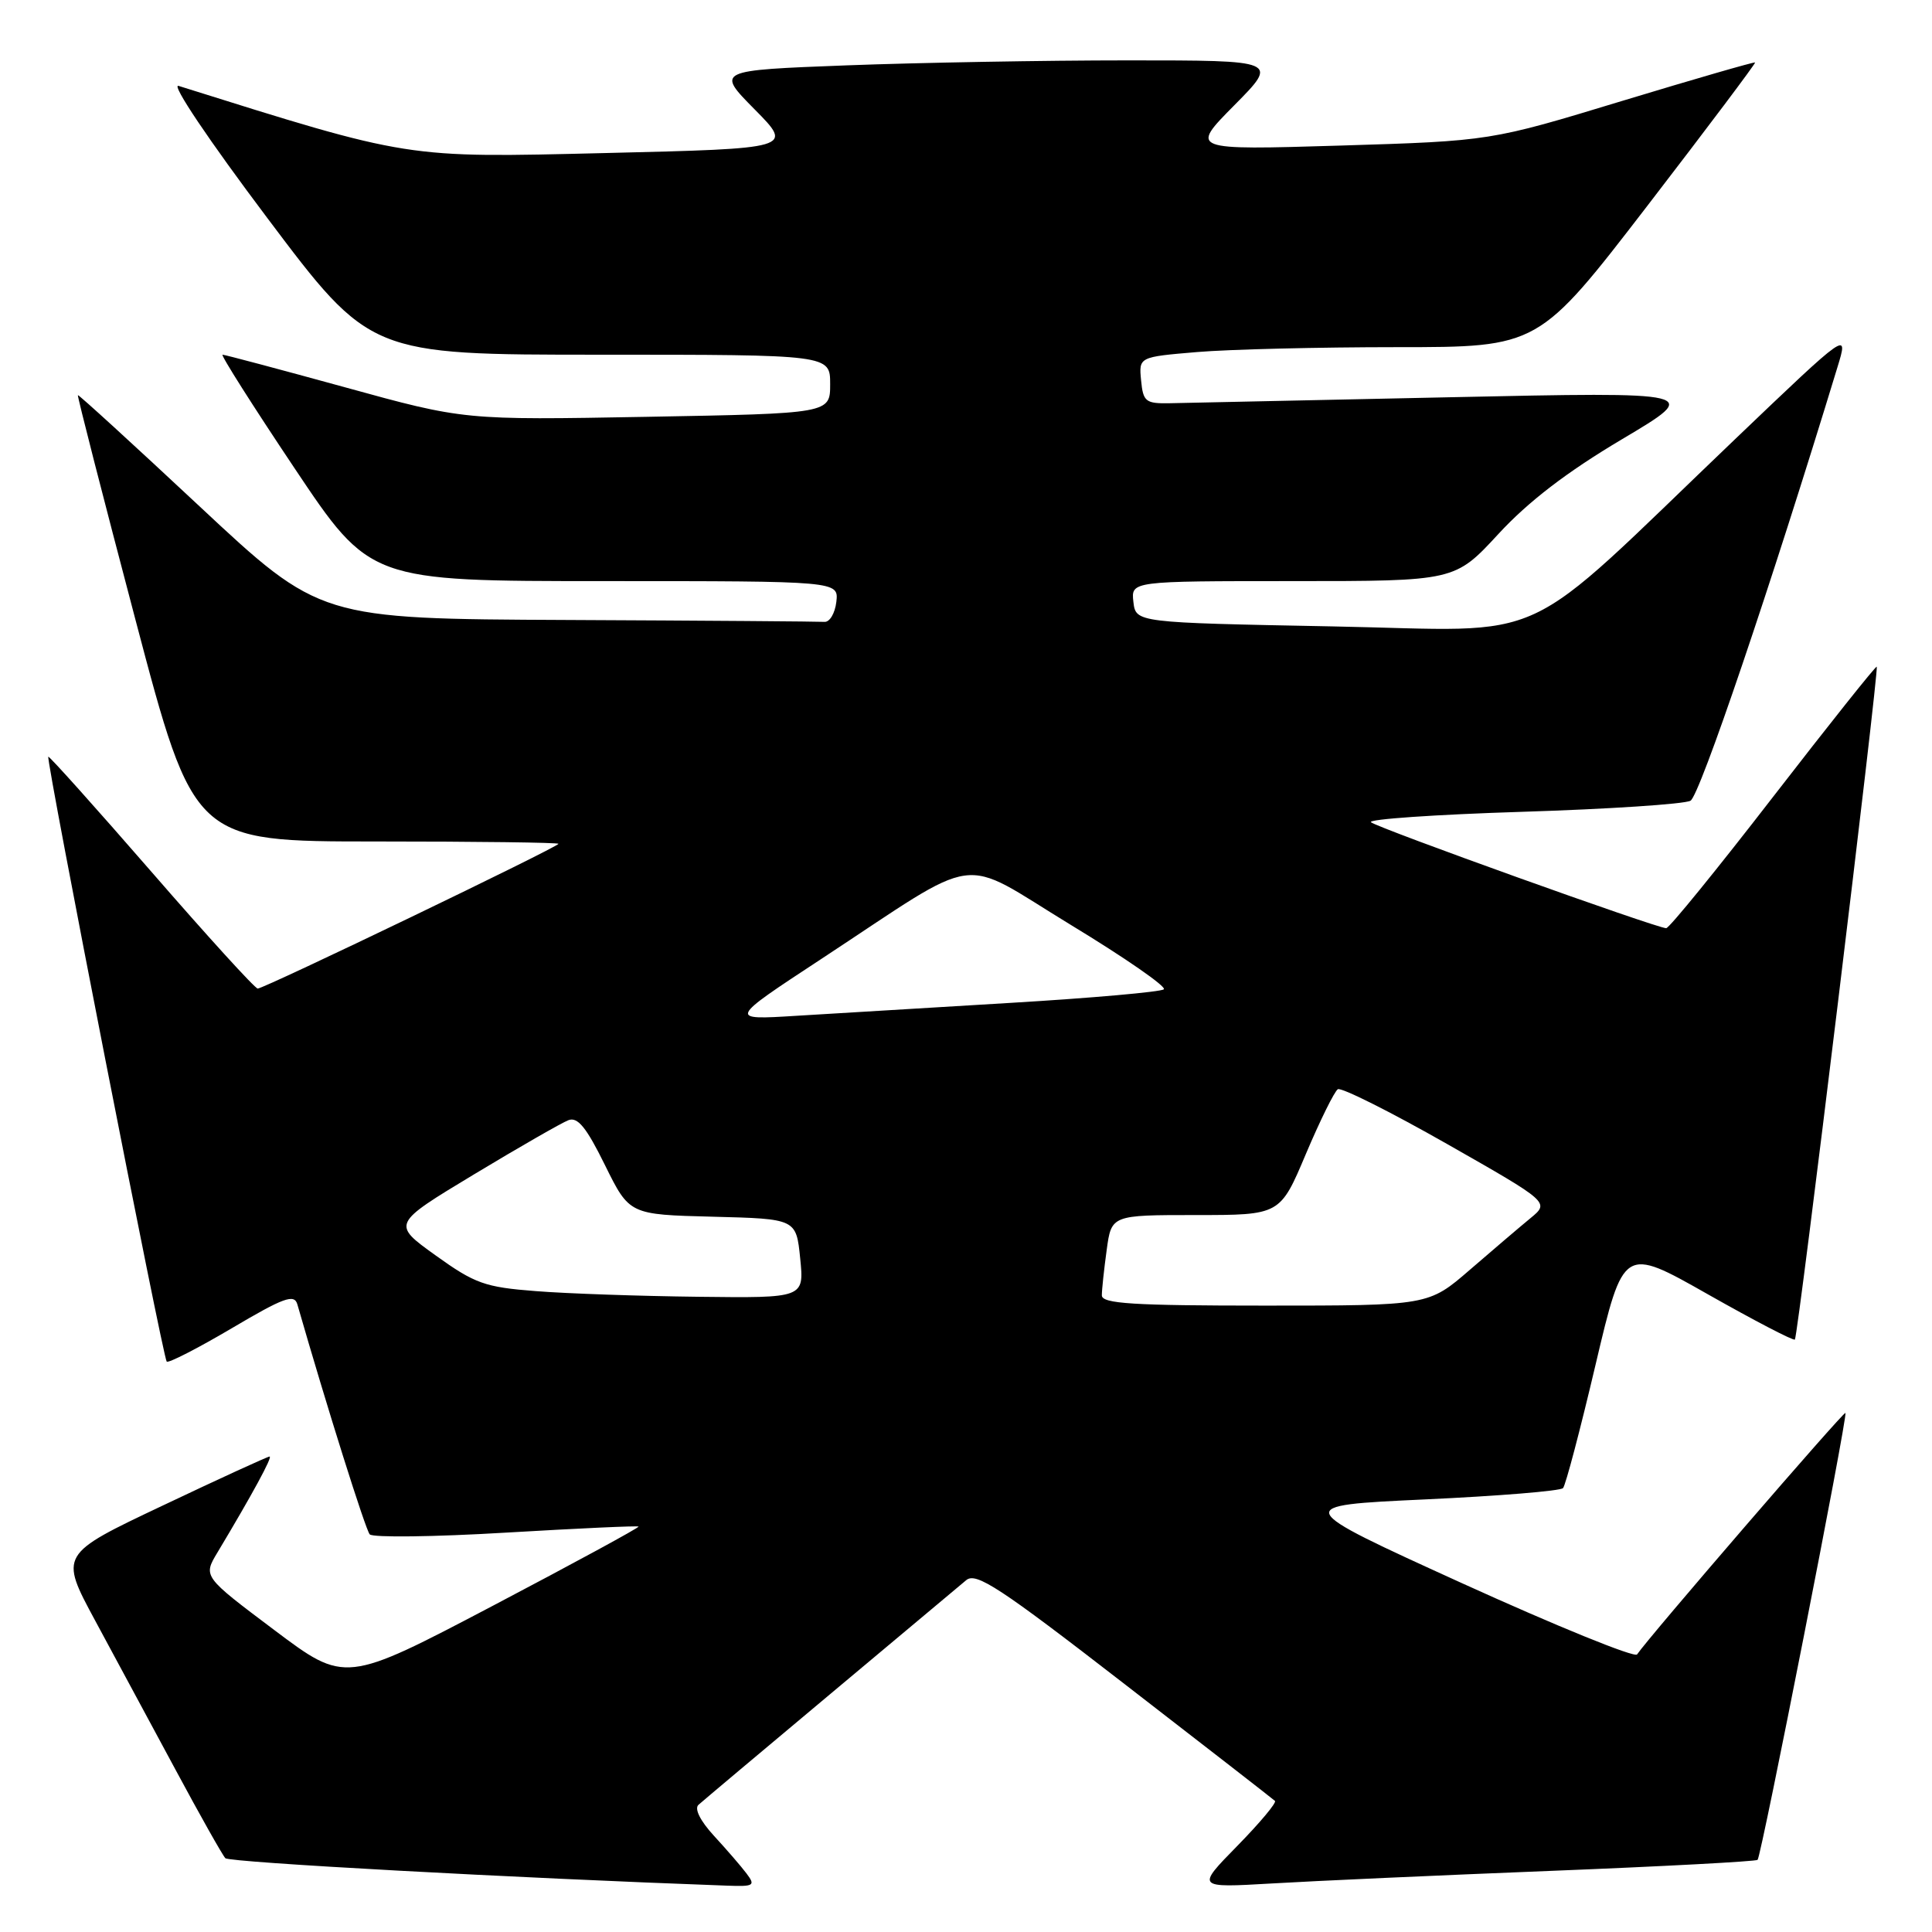 <?xml version="1.0" encoding="UTF-8" standalone="no"?>
<!DOCTYPE svg PUBLIC "-//W3C//DTD SVG 1.1//EN" "http://www.w3.org/Graphics/SVG/1.1/DTD/svg11.dtd" >
<svg xmlns="http://www.w3.org/2000/svg" xmlns:xlink="http://www.w3.org/1999/xlink" version="1.1" viewBox="0 0 256 256">
 <g >
 <path fill="currentColor"
d=" M 98.92 248.25 C 98.20 247.29 96.25 245.04 94.60 243.25 C 92.79 241.28 91.98 239.66 92.55 239.15 C 93.07 238.68 100.92 232.08 110.00 224.48 C 119.08 216.88 127.19 210.08 128.03 209.38 C 129.33 208.28 132.47 210.34 149.03 223.16 C 159.74 231.44 168.70 238.40 168.94 238.63 C 169.18 238.86 166.93 241.55 163.94 244.60 C 158.50 250.15 158.50 250.15 168.50 249.57 C 174.00 249.24 190.65 248.49 205.50 247.90 C 220.35 247.31 232.67 246.65 232.89 246.44 C 233.39 245.95 244.86 187.59 244.53 187.22 C 244.31 186.98 218.48 216.91 216.92 219.22 C 216.60 219.69 206.17 215.44 193.74 209.79 C 171.14 199.50 171.14 199.50 188.82 198.68 C 198.54 198.23 206.78 197.56 207.11 197.18 C 207.45 196.81 209.39 189.45 211.42 180.83 C 215.12 165.16 215.12 165.16 226.30 171.50 C 232.46 174.99 237.65 177.69 237.83 177.50 C 238.25 177.09 249.00 88.67 248.68 88.34 C 248.55 88.22 242.39 95.96 234.97 105.55 C 227.56 115.14 221.18 122.99 220.78 122.99 C 219.56 123.00 182.55 109.72 181.66 108.95 C 181.20 108.55 190.20 107.93 201.66 107.57 C 213.12 107.21 223.18 106.55 224.00 106.10 C 225.22 105.44 234.65 77.62 243.47 48.66 C 244.95 43.82 244.95 43.82 229.94 58.16 C 200.59 86.21 206.26 83.57 176.50 83.00 C 150.50 82.50 150.50 82.50 150.18 79.75 C 149.87 77.00 149.87 77.00 171.33 77.00 C 192.78 77.00 192.78 77.00 198.55 70.75 C 202.53 66.44 207.62 62.54 214.91 58.21 C 225.50 51.92 225.50 51.92 192.00 52.64 C 173.57 53.03 156.93 53.39 155.00 53.43 C 151.80 53.49 151.47 53.23 151.20 50.40 C 150.90 47.30 150.90 47.30 158.60 46.65 C 162.84 46.29 174.76 46.00 185.09 46.00 C 203.87 46.00 203.87 46.00 218.30 27.25 C 226.23 16.94 232.65 8.40 232.56 8.28 C 232.48 8.17 224.55 10.46 214.95 13.37 C 197.50 18.68 197.50 18.68 177.58 19.29 C 157.67 19.89 157.67 19.89 163.55 13.95 C 169.44 8.00 169.44 8.00 149.47 8.00 C 138.49 8.00 121.71 8.30 112.19 8.66 C 94.88 9.32 94.88 9.32 100.00 14.50 C 105.12 19.68 105.12 19.68 80.18 20.28 C 53.55 20.92 54.54 21.07 23.66 11.38 C 22.61 11.06 27.70 18.63 35.43 28.90 C 49.04 47.00 49.04 47.00 79.52 47.00 C 110.00 47.00 110.00 47.00 110.00 50.90 C 110.00 54.79 110.00 54.79 85.75 55.23 C 61.50 55.67 61.50 55.67 45.76 51.33 C 37.10 48.95 29.78 47.00 29.49 47.00 C 29.20 47.00 33.48 53.75 39.00 62.00 C 49.03 77.00 49.03 77.00 80.08 77.00 C 111.13 77.00 111.13 77.00 110.82 79.75 C 110.64 81.26 109.94 82.45 109.25 82.40 C 108.56 82.35 93.24 82.23 75.20 82.15 C 42.40 82.00 42.40 82.00 26.45 67.10 C 17.68 58.90 10.42 52.27 10.32 52.36 C 10.22 52.45 13.64 65.79 17.92 82.01 C 25.70 111.50 25.70 111.50 49.85 111.50 C 63.13 111.50 74.00 111.64 74.00 111.81 C 74.00 112.22 34.99 131.00 34.15 130.99 C 33.79 130.99 27.45 124.02 20.06 115.51 C 12.67 107.01 6.52 100.15 6.40 100.27 C 6.07 100.61 21.60 179.93 22.09 180.42 C 22.32 180.65 26.20 178.66 30.71 176.00 C 37.61 171.92 38.99 171.42 39.40 172.83 C 43.31 186.43 48.43 202.68 48.99 203.31 C 49.39 203.75 57.52 203.65 67.05 203.08 C 76.58 202.52 84.49 202.15 84.61 202.28 C 84.74 202.40 76.04 207.13 65.29 212.78 C 45.74 223.05 45.74 223.05 36.32 215.97 C 26.90 208.89 26.90 208.89 28.82 205.70 C 33.46 197.96 36.15 193.00 35.72 193.00 C 35.46 193.00 29.09 195.92 21.57 199.49 C 7.88 205.97 7.88 205.97 12.61 214.74 C 15.20 219.56 20.00 228.45 23.26 234.50 C 26.51 240.55 29.48 245.82 29.86 246.22 C 30.38 246.78 68.32 248.85 96.37 249.86 C 99.91 249.99 100.13 249.85 98.92 248.25 Z  M 146.00 171.64 C 146.00 170.89 146.29 168.19 146.64 165.64 C 147.27 161.00 147.27 161.00 158.45 161.00 C 169.62 161.00 169.62 161.00 173.03 152.92 C 174.91 148.48 176.82 144.61 177.27 144.33 C 177.72 144.05 184.23 147.31 191.72 151.57 C 205.34 159.32 205.34 159.32 202.80 161.41 C 201.40 162.56 197.79 165.64 194.77 168.25 C 189.28 173.00 189.28 173.00 167.64 173.00 C 150.06 173.00 146.00 172.74 146.00 171.64 Z  M 71.00 171.08 C 64.24 170.56 62.93 170.09 57.71 166.34 C 51.92 162.18 51.92 162.18 62.81 155.61 C 68.80 152.00 74.43 148.77 75.32 148.43 C 76.54 147.96 77.70 149.38 80.16 154.38 C 83.40 160.94 83.40 160.94 94.45 161.22 C 105.50 161.50 105.50 161.50 106.03 166.75 C 106.56 172.00 106.56 172.00 92.53 171.83 C 84.81 171.74 75.12 171.41 71.00 171.08 Z  M 108.79 127.09 C 130.48 112.84 126.76 113.35 141.85 122.53 C 149.05 126.90 154.61 130.75 154.21 131.09 C 153.82 131.43 144.72 132.24 134.00 132.88 C 123.28 133.52 110.45 134.30 105.50 134.60 C 96.50 135.16 96.50 135.16 108.79 127.09 Z "/>
</g>
</svg>